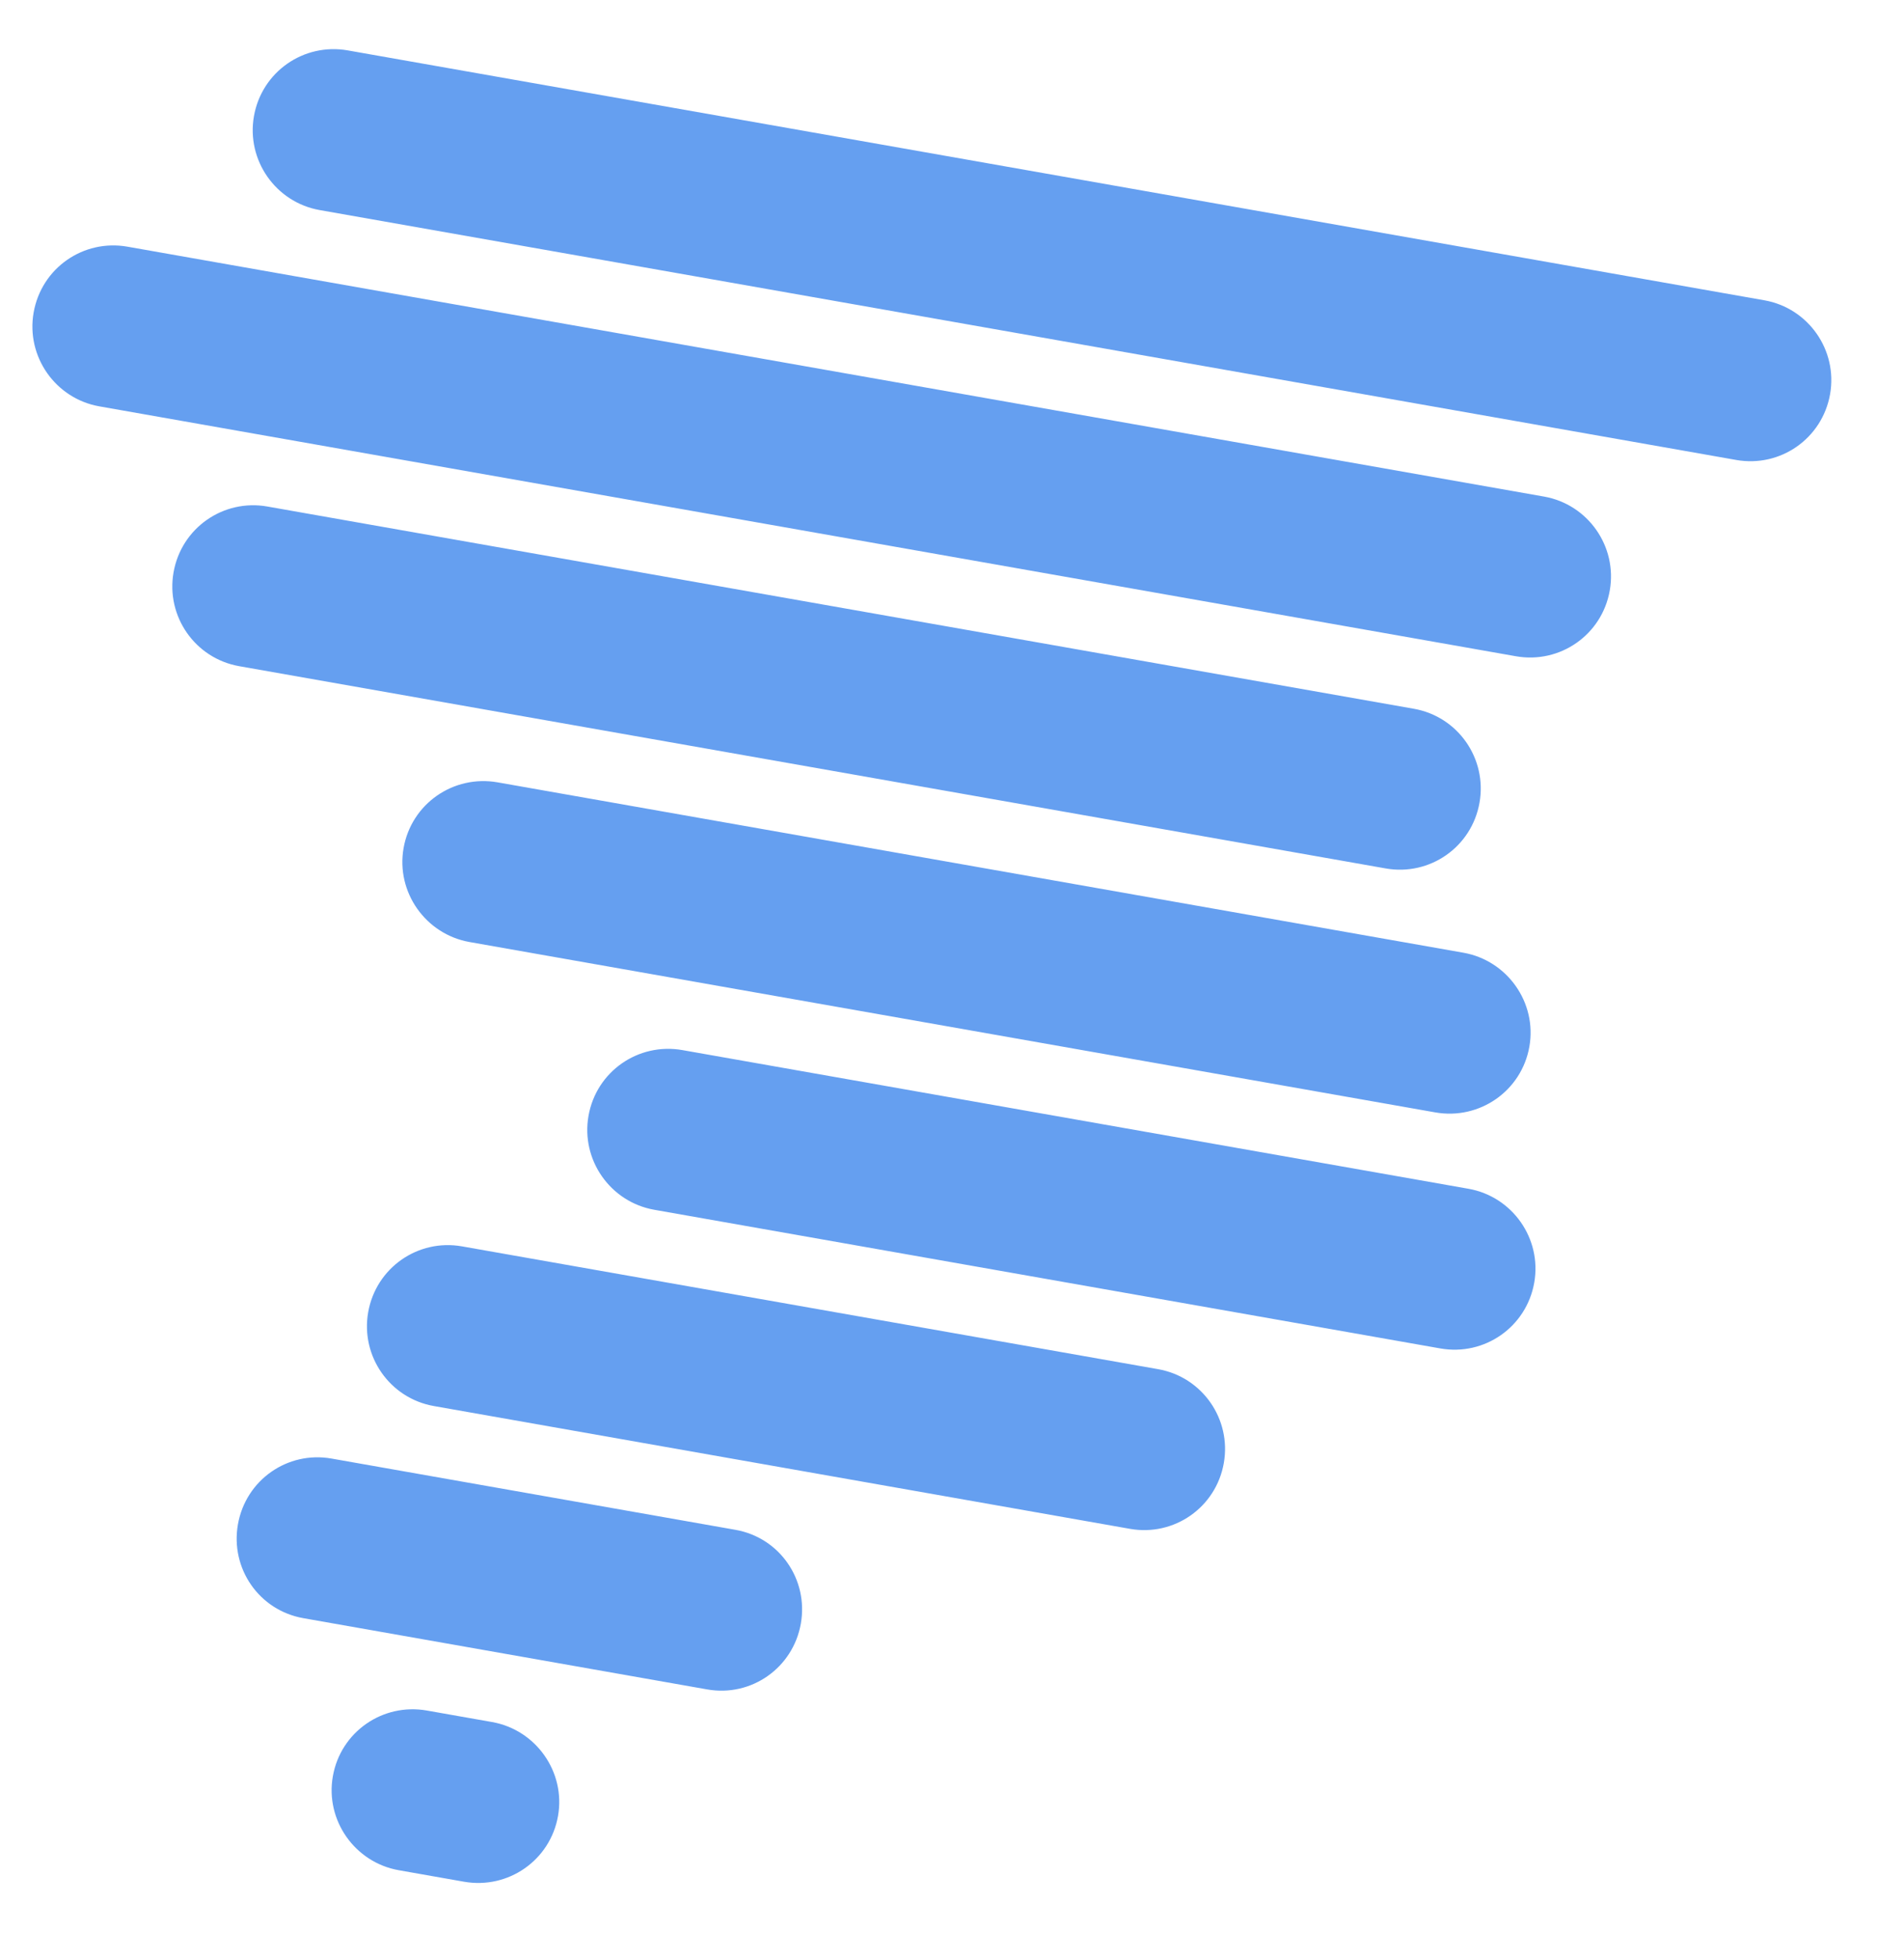 <?xml version="1.0" encoding="UTF-8" standalone="no"?>
<svg width="35px" height="36px" viewBox="0 0 35 36" version="1.1" xmlns="http://www.w3.org/2000/svg" xmlns:xlink="http://www.w3.org/1999/xlink" xmlns:sketch="http://www.bohemiancoding.com/sketch/ns">
    <!-- Generator: Sketch 3.0.4 (8053) - http://www.bohemiancoding.com/sketch -->
    <title>mark</title>
    <desc>Created with Sketch.</desc>
    <defs></defs>
    <g id="Page-1" stroke="none" stroke-width="1" fill="none" fill-rule="evenodd" sketch:type="MSPage">
        <g id="Tweester-MyFilters" sketch:type="MSArtboardGroup" transform="translate(-48, -22)" fill="#659FF0">
            <g id="Group" sketch:type="MSLayerGroup">
                <g id="Rectangle-2-+-TWEESTER" transform="translate(44, 20)" sketch:type="MSShapeGroup">
                    <path d="M7.373,4.681 C6.551,4.681 5.884,5.342 5.884,6.17 L5.884,6.17 C5.884,6.993 6.554,7.66 7.373,7.66 L33.815,7.66 C34.638,7.66 35.304,6.998 35.304,6.17 L35.304,6.17 C35.304,5.348 34.635,4.681 33.815,4.681 L7.373,4.681 Z M4.011,8.936 C3.188,8.936 2.522,9.597 2.522,10.426 L2.522,10.426 C2.522,11.248 3.192,11.915 4.011,11.915 L30.453,11.915 C31.275,11.915 31.942,11.254 31.942,10.426 L31.942,10.426 C31.942,9.603 31.272,8.936 30.453,8.936 L4.011,8.936 Z M7.372,13.191 C6.55,13.191 5.884,13.853 5.884,14.681 L5.884,14.681 C5.884,15.503 6.549,16.17 7.372,16.17 L28.773,16.17 C29.595,16.17 30.261,15.509 30.261,14.681 L30.261,14.681 C30.261,13.858 29.596,13.191 28.773,13.191 L7.372,13.191 Z M12.422,17.447 C11.597,17.447 10.928,18.108 10.928,18.936 L10.928,18.936 C10.928,19.759 11.603,20.426 12.422,20.426 L30.448,20.426 C31.273,20.426 31.942,19.764 31.942,18.936 L31.942,18.936 C31.942,18.114 31.267,17.447 30.448,17.447 L12.422,17.447 Z M16.62,21.702 C15.797,21.702 15.13,22.363 15.13,23.191 L15.13,23.191 C15.13,24.014 15.801,24.681 16.62,24.681 L31.293,24.681 C32.116,24.681 32.783,24.02 32.783,23.191 L32.783,23.191 C32.783,22.369 32.112,21.702 31.293,21.702 L16.62,21.702 Z M13.256,25.957 C12.434,25.957 11.768,26.619 11.768,27.447 L11.768,27.447 C11.768,28.269 12.434,28.936 13.256,28.936 L26.251,28.936 C27.073,28.936 27.739,28.275 27.739,27.447 L27.739,27.447 C27.739,26.624 27.073,25.957 26.251,25.957 L13.256,25.957 Z M11.57,30.213 C10.751,30.213 10.087,30.874 10.087,31.702 L10.087,31.702 C10.087,32.525 10.744,33.191 11.57,33.191 L19.111,33.191 C19.93,33.191 20.594,32.53 20.594,31.702 L20.594,31.702 C20.594,30.88 19.937,30.213 19.111,30.213 L11.57,30.213 Z M14.102,34.468 C13.277,34.468 12.609,35.129 12.609,35.957 L12.609,35.957 C12.609,36.78 13.284,37.447 14.102,37.447 L15.318,37.447 C16.143,37.447 16.812,36.786 16.812,35.957 L16.812,35.957 C16.812,35.135 16.136,34.468 15.318,34.468 L14.102,34.468 Z" id="mark" transform="translate(18.913, 21.064) rotate(10) translate(-18.913, -21.064) "></path>
                </g>
            </g>
        </g>
    </g>
</svg>
